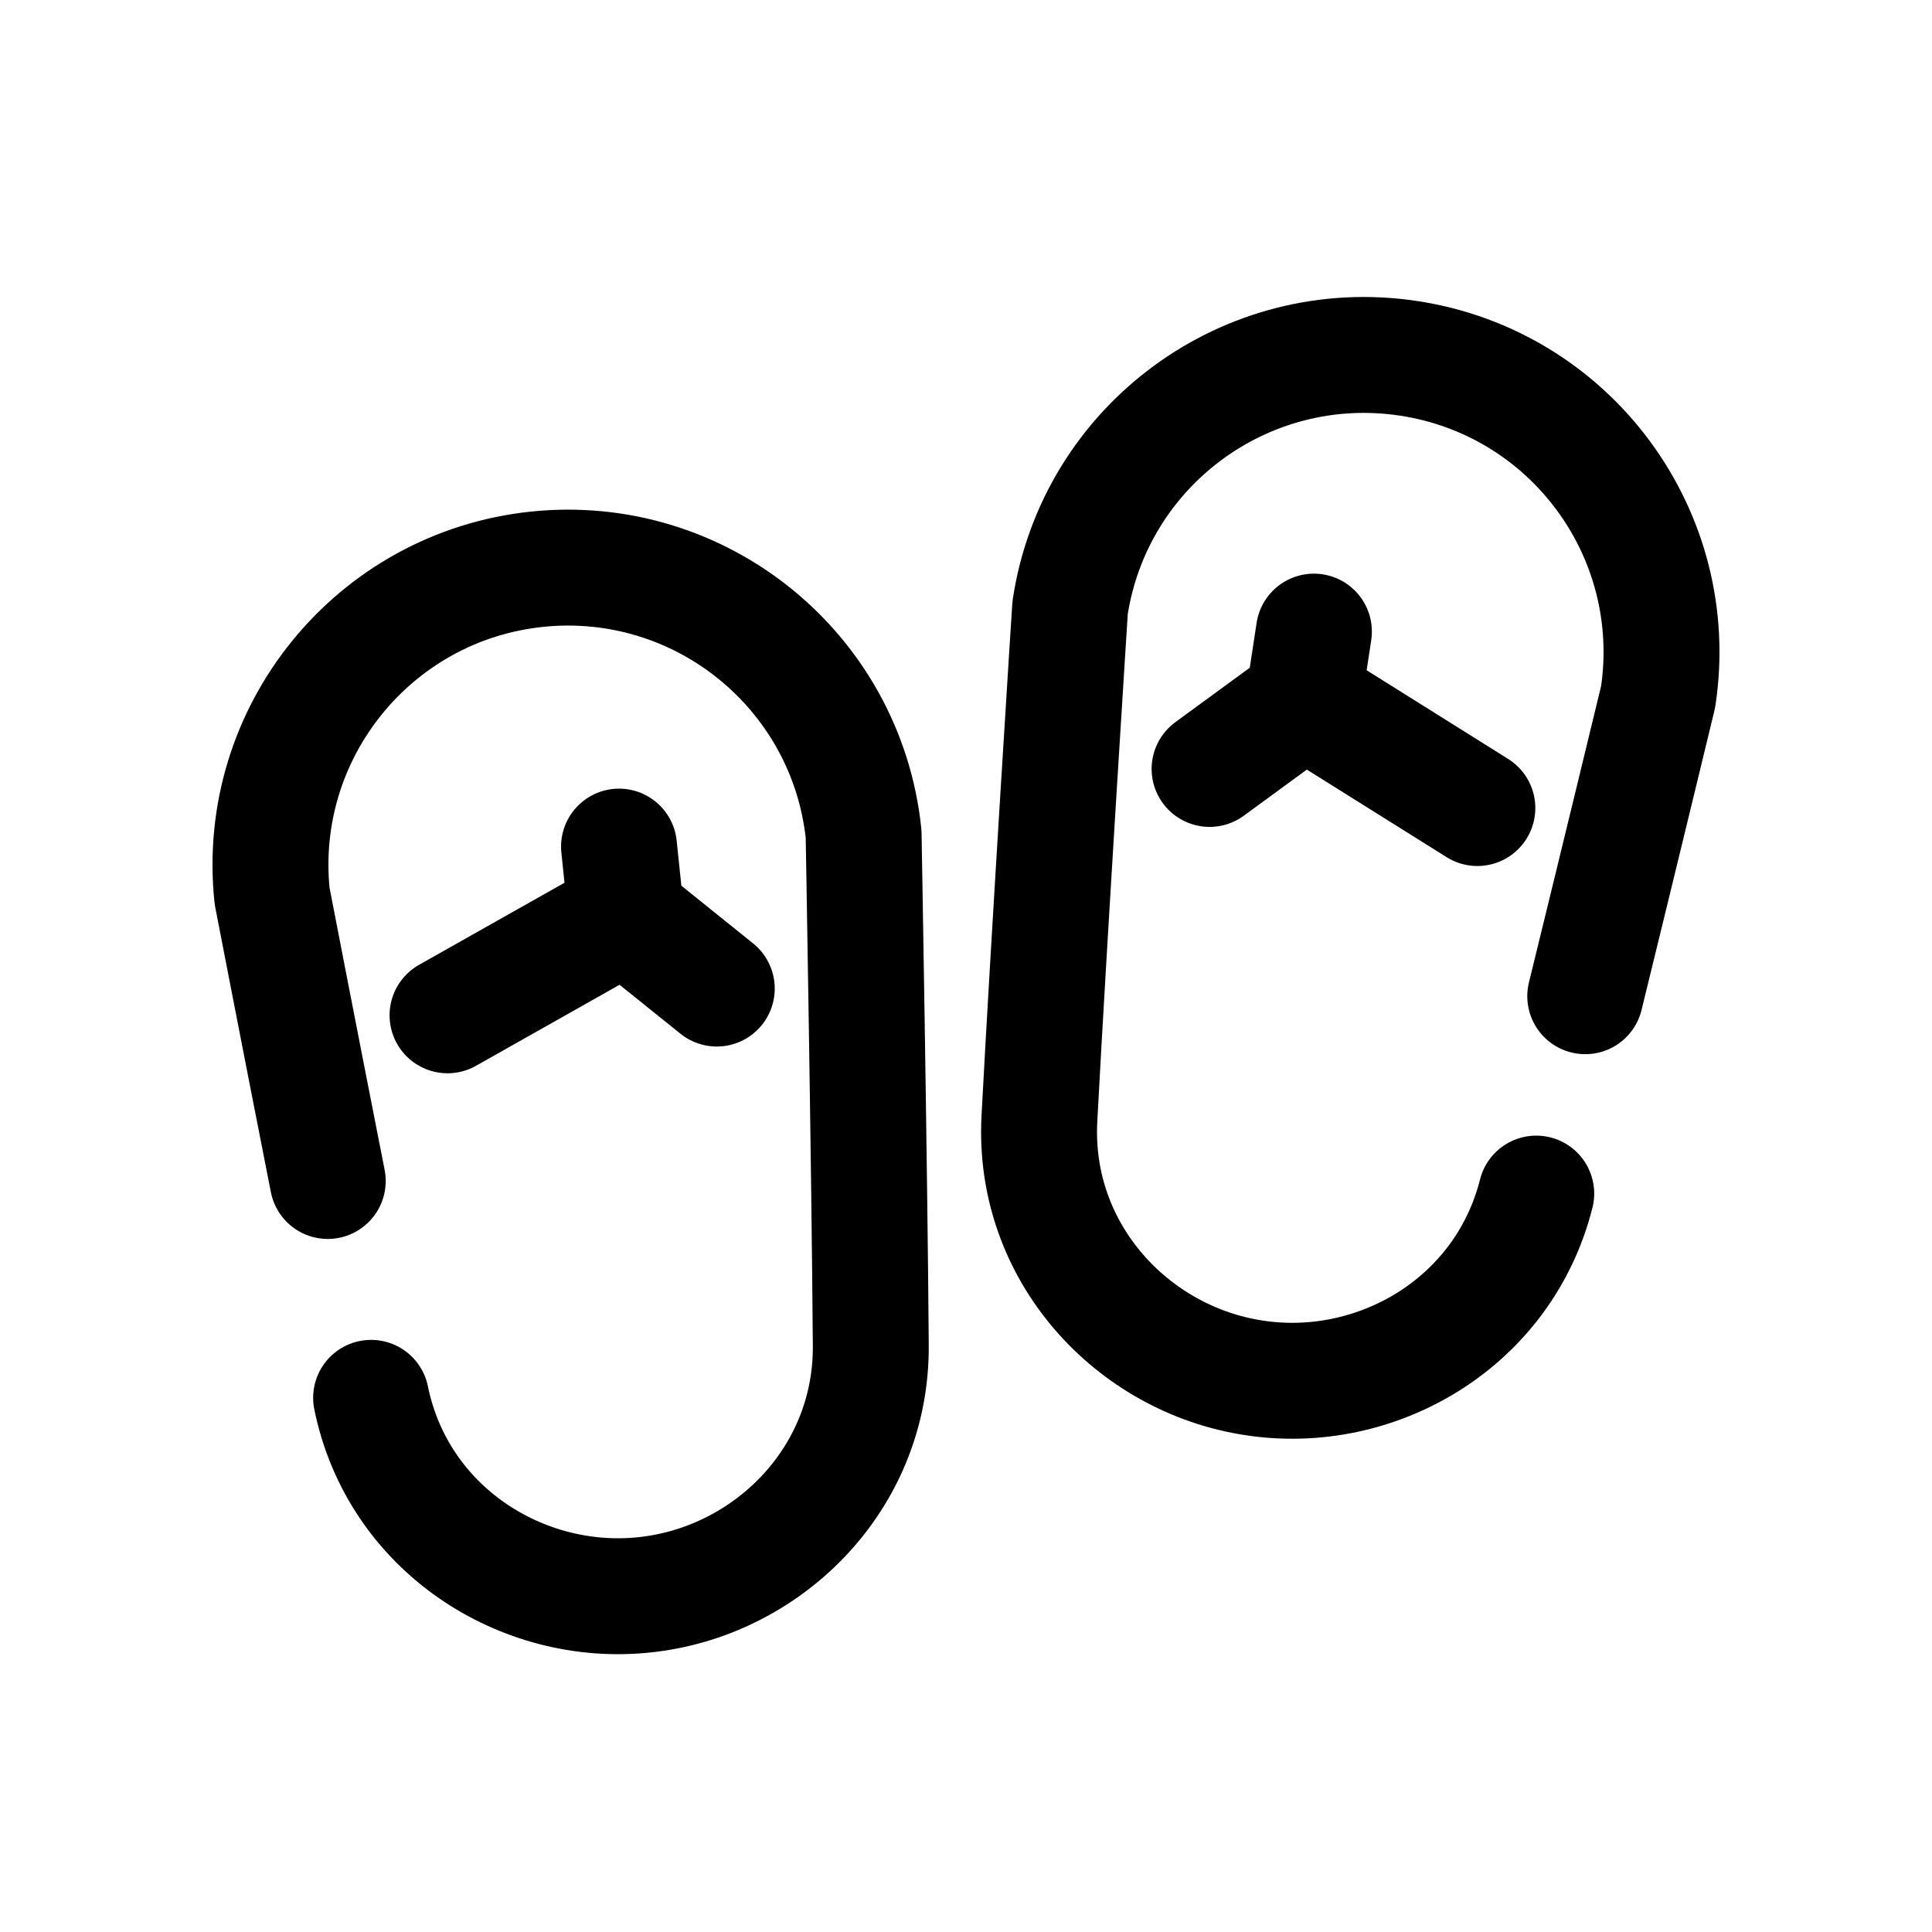 <svg width="25" height="25" viewBox="0 0 25 25" fill="none" xmlns="http://www.w3.org/2000/svg">
<path d="M4.802 18.088C5.15 19.792 6.759 20.805 8.338 20.637C9.918 20.474 11.281 19.149 11.268 17.41C11.252 15.098 11.175 10.791 11.175 10.791C10.953 8.678 9.061 7.145 6.947 7.366C4.834 7.588 3.3 9.481 3.521 11.594C3.521 11.594 3.87 13.399 4.241 15.282" stroke="black" stroke-width="1.5" stroke-linecap="round" stroke-linejoin="round"/>
<path d="M5.791 13.138L8.091 11.84L9.275 12.792M8.102 11.838L8.01 10.955" stroke="black" stroke-width="1.5" stroke-linecap="round" stroke-linejoin="round"/>
<path d="M19.879 15.445C19.453 17.131 17.8 18.071 16.23 17.83C14.658 17.594 13.357 16.209 13.45 14.472C13.572 12.162 13.847 7.864 13.847 7.864C14.165 5.764 16.126 4.318 18.228 4.637C20.329 4.955 21.774 6.915 21.456 9.017C21.456 9.017 20.989 10.95 20.513 12.891" stroke="black" stroke-width="1.5" stroke-linecap="round" stroke-linejoin="round"/>
<path d="M19.117 10.456L16.878 9.053L15.652 9.95M16.868 9.051L17.002 8.173" stroke="black" stroke-width="1.5" stroke-linecap="round" stroke-linejoin="round"/>
</svg>